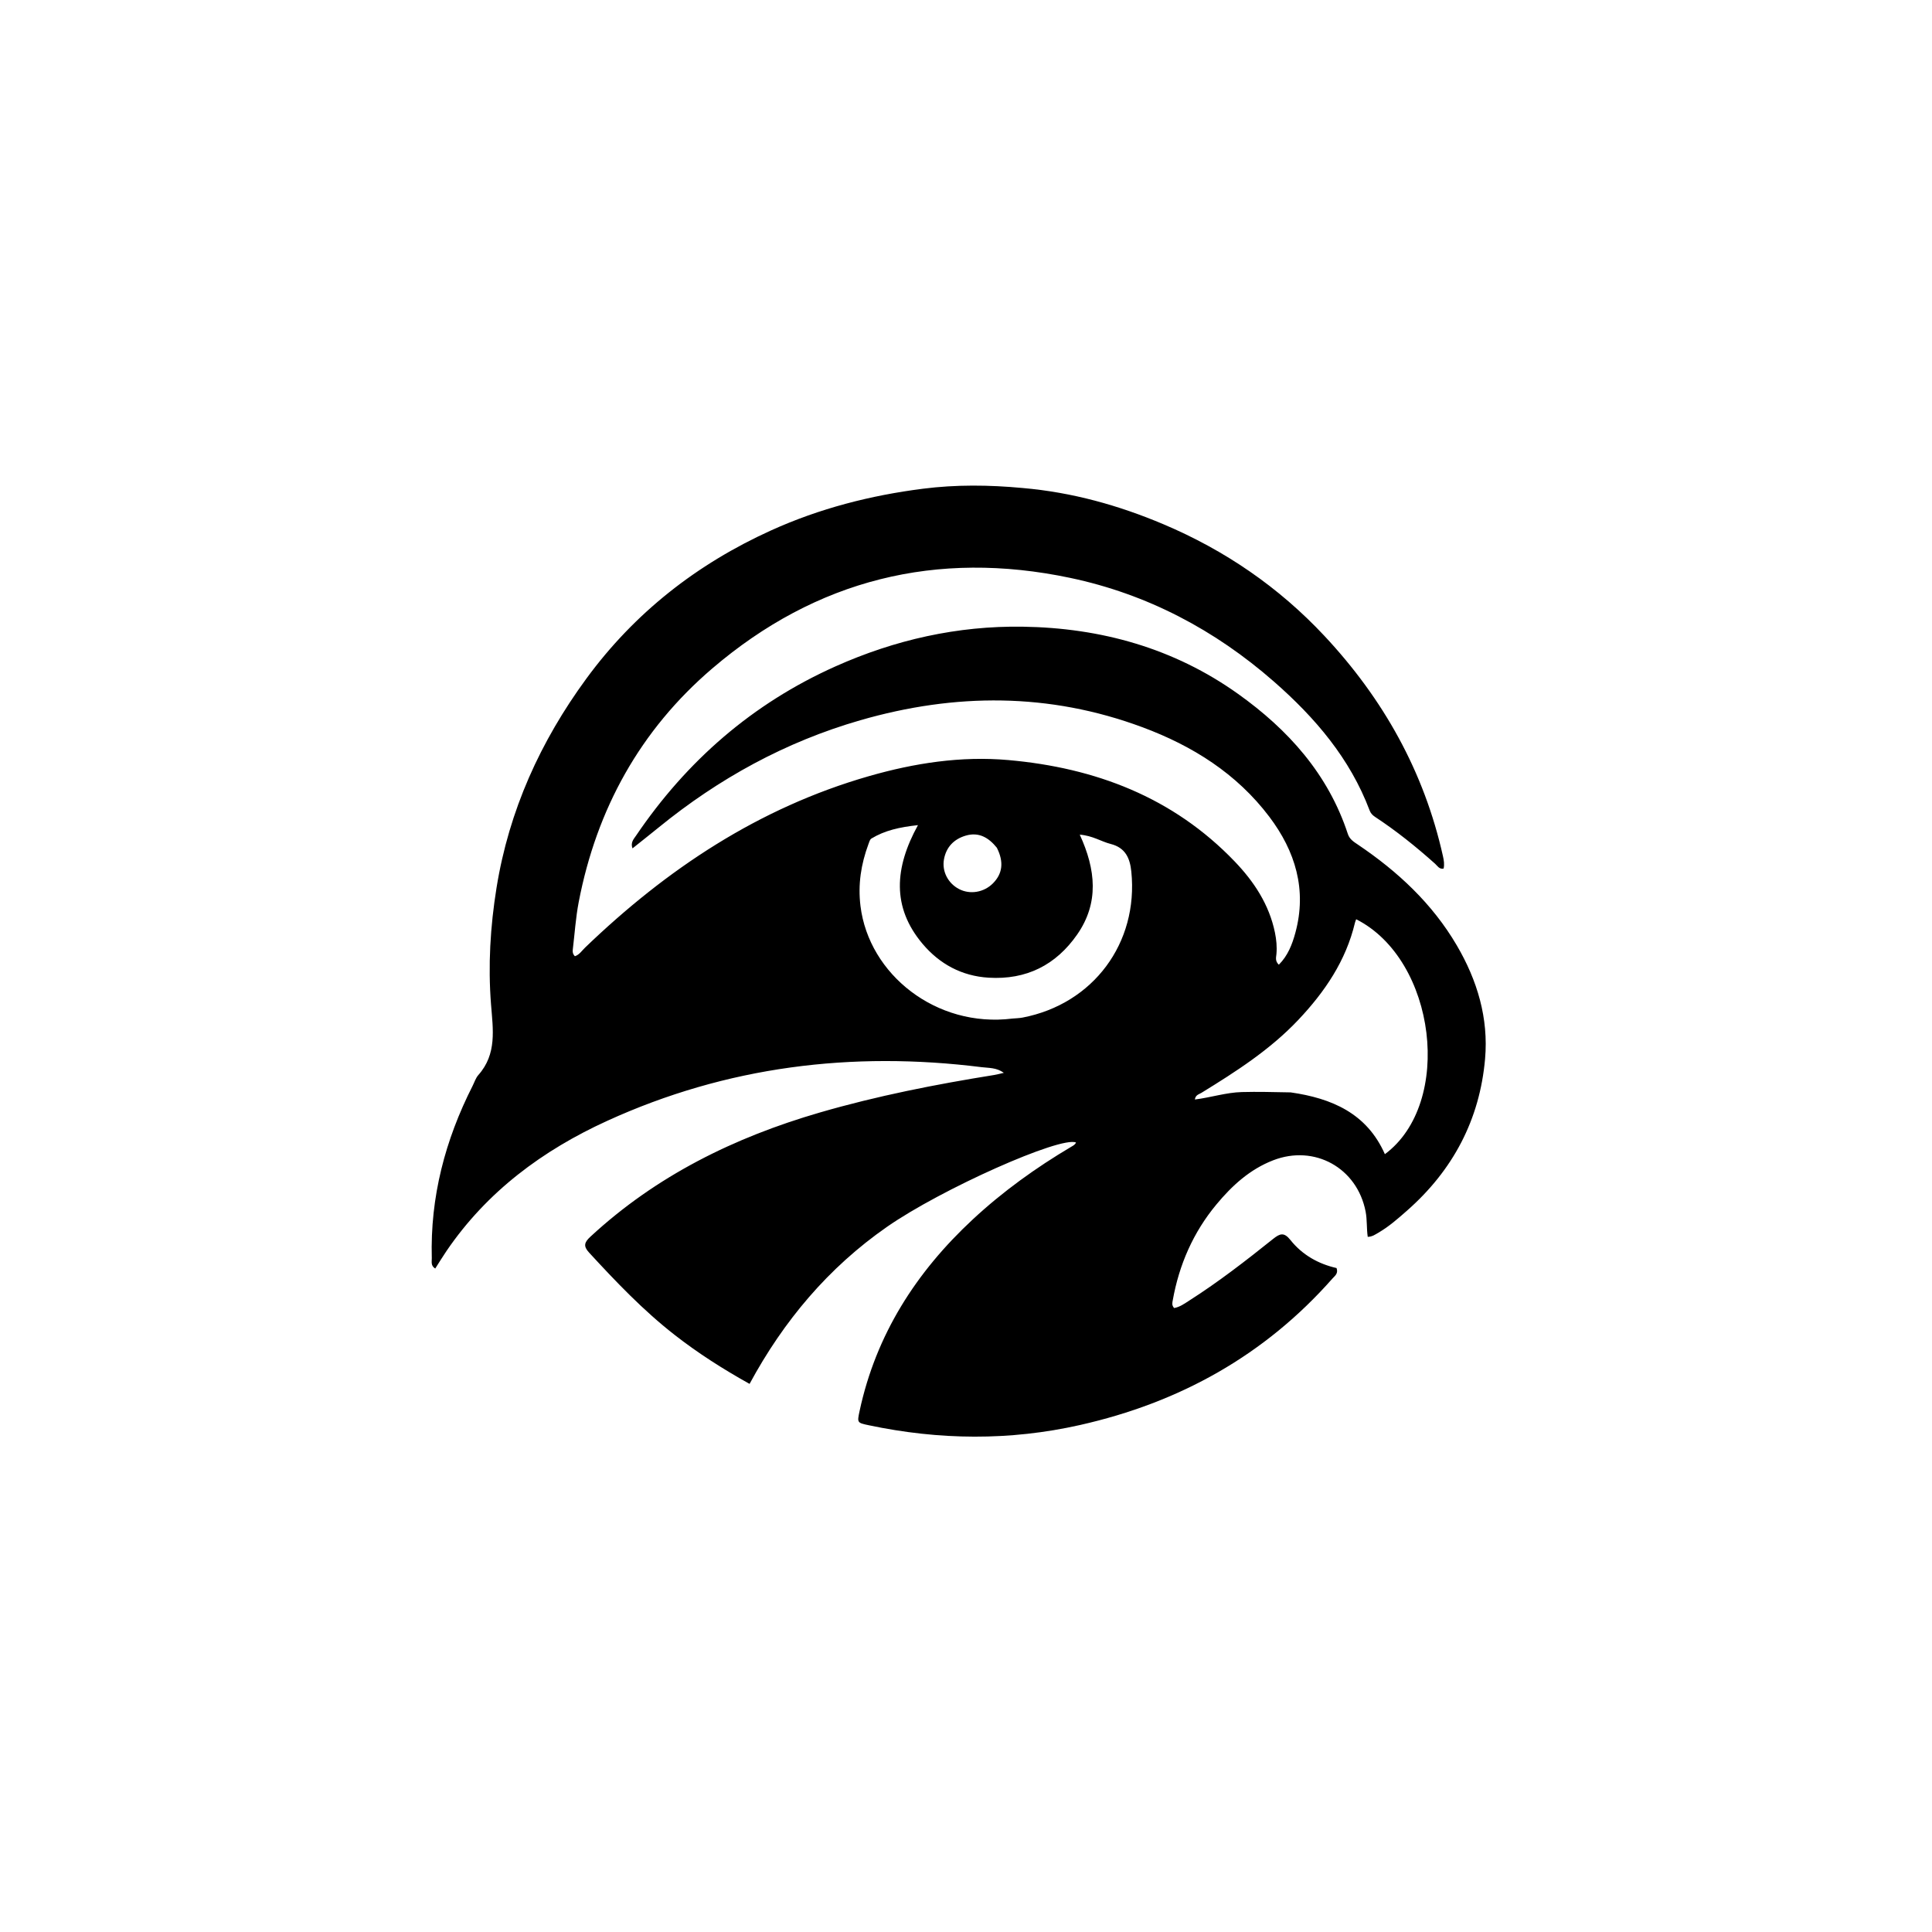<svg version="1.1" id="Layer_1" xmlns="http://www.w3.org/2000/svg" xmlns:xlink="http://www.w3.org/1999/xlink" x="0px" y="0px" viewBox="0 0 1024 1024" enable-background="new 256 256 512 512" xml:space="preserve">
<path fill="#000000" opacity="1" stroke="none" 
	d="
M542.082,258.659 
	C568.325,260.946 592.952,267.838 616.678,277.875 
	C649.165,291.617 677.764,311.181 701.906,336.974 
	C733.164,370.371 754.833,409.003 764.818,453.884 
	C765.287,455.993 765.645,458.117 765.145,460.364 
	C762.857,460.857 761.875,458.924 760.655,457.831 
	C750.582,448.815 740.074,440.368 728.769,432.94 
	C727.461,432.08 726.488,431.032 725.938,429.572 
	C715.535,401.977 697.021,380.359 675.223,361.264 
	C643.904,333.828 607.933,314.871 567.253,306.298 
	C496.423,291.37 432.631,307.16 377.485,354.325 
	C339.304,386.98 316.21,428.836 306.726,478.121 
	C305.129,486.419 304.595,494.922 303.587,503.333 
	C303.445,504.514 303.555,505.663 304.715,506.822 
	C307.084,506.035 308.426,503.862 310.156,502.198 
	C353.411,460.605 402.196,428.147 460.45,411.405 
	C484.633,404.455 509.337,400.621 534.456,402.85 
	C580.471,406.932 621.668,422.497 654.354,456.533 
	C664.631,467.235 672.686,479.402 675.745,494.282 
	C676.516,498.035 676.877,501.826 676.535,505.682 
	C676.383,507.409 675.698,509.324 677.808,511.316 
	C682.587,506.562 684.896,500.531 686.559,494.435 
	C692.793,471.576 686.545,451.142 672.77,432.904 
	C655.482,410.014 632.063,395.308 605.481,385.434 
	C556.087,367.086 506.205,367.256 455.951,381.755 
	C416.302,393.195 380.952,412.627 349.06,438.609 
	C344.593,442.248 340.06,445.807 335.237,449.659 
	C334.083,446.523 335.918,444.677 337.084,442.956 
	C363.984,403.27 398.852,372.871 442.739,353.235 
	C474.316,339.106 507.515,331.633 542.115,332.159 
	C583.51,332.787 622.182,343.527 656.186,367.771 
	C682.731,386.697 703.961,410.236 714.378,441.998 
	C715.313,444.846 717.498,446.165 719.705,447.653 
	C740.818,461.884 759.128,478.892 772.127,501.066 
	C783.006,519.623 789.007,539.663 787.122,561.192 
	C784.295,593.495 770.049,620.325 745.671,641.735 
	C740.914,645.913 736.17,650.113 730.654,653.309 
	C728.955,654.294 727.341,655.504 724.926,655.556 
	C724.271,651.011 724.658,646.565 723.807,642.171 
	C719.318,618.983 696.725,606.461 674.759,614.999 
	C662.355,619.821 652.963,628.465 644.721,638.39 
	C632.448,653.167 624.955,670.287 621.583,689.197 
	C621.355,690.474 620.966,691.823 622.317,693.282 
	C625.338,692.781 627.887,690.89 630.503,689.22 
	C645.978,679.342 660.465,668.103 674.775,656.65 
	C678.408,653.742 680.586,652.99 683.955,657.229 
	C690.235,665.13 698.798,669.925 708.404,672.09 
	C709.431,675.029 707.471,676.241 706.229,677.648 
	C670.271,718.413 625.162,743.408 572.426,755.288 
	C535.114,763.694 497.812,763.283 460.489,755.412 
	C454.299,754.107 454.266,754.087 455.587,747.922 
	C464.275,707.383 485.559,674.237 515.569,646.335 
	C531.484,631.537 549.062,618.897 567.76,607.823 
	C568.756,607.233 569.817,606.735 570.302,605.552 
	C562.135,602.089 499.03,630.133 470.107,650.269 
	C439.068,671.879 415.345,700.066 397.287,733.488 
	C383.021,725.54 369.906,717.154 357.548,707.512 
	C340.911,694.531 326.454,679.352 312.222,663.893 
	C309.058,660.457 309.701,658.459 312.969,655.437 
	C347.878,623.149 389.191,602.839 434.448,589.677 
	C464.854,580.835 495.833,574.758 527.053,569.746 
	C528.507,569.513 529.932,569.101 532.054,568.616 
	C528.13,565.778 524.04,566.093 520.356,565.631 
	C451.584,557.01 385.092,565.185 321.78,594.096 
	C287.61,609.699 258.111,631.545 236.648,663.06 
	C234.615,666.046 232.739,669.14 230.684,672.351 
	C228.186,670.836 228.91,668.659 228.86,666.852 
	C227.971,634.492 235.932,604.218 250.497,575.513 
	C251.477,573.582 252.139,571.358 253.533,569.788 
	C263.467,558.601 261.283,545.568 260.25,532.293 
	C258.644,511.679 259.853,491.15 263.16,470.614 
	C269.772,429.553 286.442,392.904 310.774,359.692 
	C336.305,324.844 369.331,298.959 408.706,281.119 
	C434.404,269.476 461.418,262.558 489.254,259.024 
	C506.614,256.82 524.15,256.976 542.082,258.659 
M684.083,578.988 
	C705.835,582.109 724.446,590.04 734.019,611.734 
	C770.499,584.68 761.28,508.676 718.806,487.227 
	C718.585,487.837 718.315,488.404 718.173,489.001 
	C713.383,509.25 702.129,525.749 688.099,540.59 
	C673.184,556.368 655.1,567.973 636.77,579.235 
	C635.489,580.022 633.66,580.288 633.301,582.764 
	C641.896,581.672 649.89,579.04 658.182,578.814 
	C666.502,578.587 674.835,578.819 684.083,578.988 
M536.561,539.864 
	C538.382,539.694 540.232,539.675 542.02,539.331 
	C579.448,532.115 603.468,499.81 599.625,461.972 
	C598.901,454.844 596.494,449.29 588.667,447.312 
	C583.662,446.048 579.167,442.915 572.294,442.383 
	C580.809,460.885 582.58,478.5 570.993,495.214 
	C559.67,511.547 543.928,519.413 523.987,518.195 
	C509.764,517.325 498.014,510.971 488.964,500.232 
	C472.568,480.776 474.136,459.832 486.54,437.336 
	C476.669,438.412 468.921,440.171 461.88,444.433 
	C461.037,444.944 460.671,446.386 460.272,447.466 
	C456.362,458.047 454.672,468.775 456.07,480.189 
	C460.511,516.443 496.22,544.887 536.561,539.864 
M528.349,449.315 
	C524.07,444.011 518.843,440.825 511.835,442.905 
	C505.632,444.747 501.519,448.941 500.329,455.429 
	C499.148,461.861 502.51,468.21 508.331,471.227 
	C514.152,474.245 521.466,473.016 526.259,468.215 
	C531.347,463.118 532.188,456.907 528.349,449.315 
z"/>
</svg>